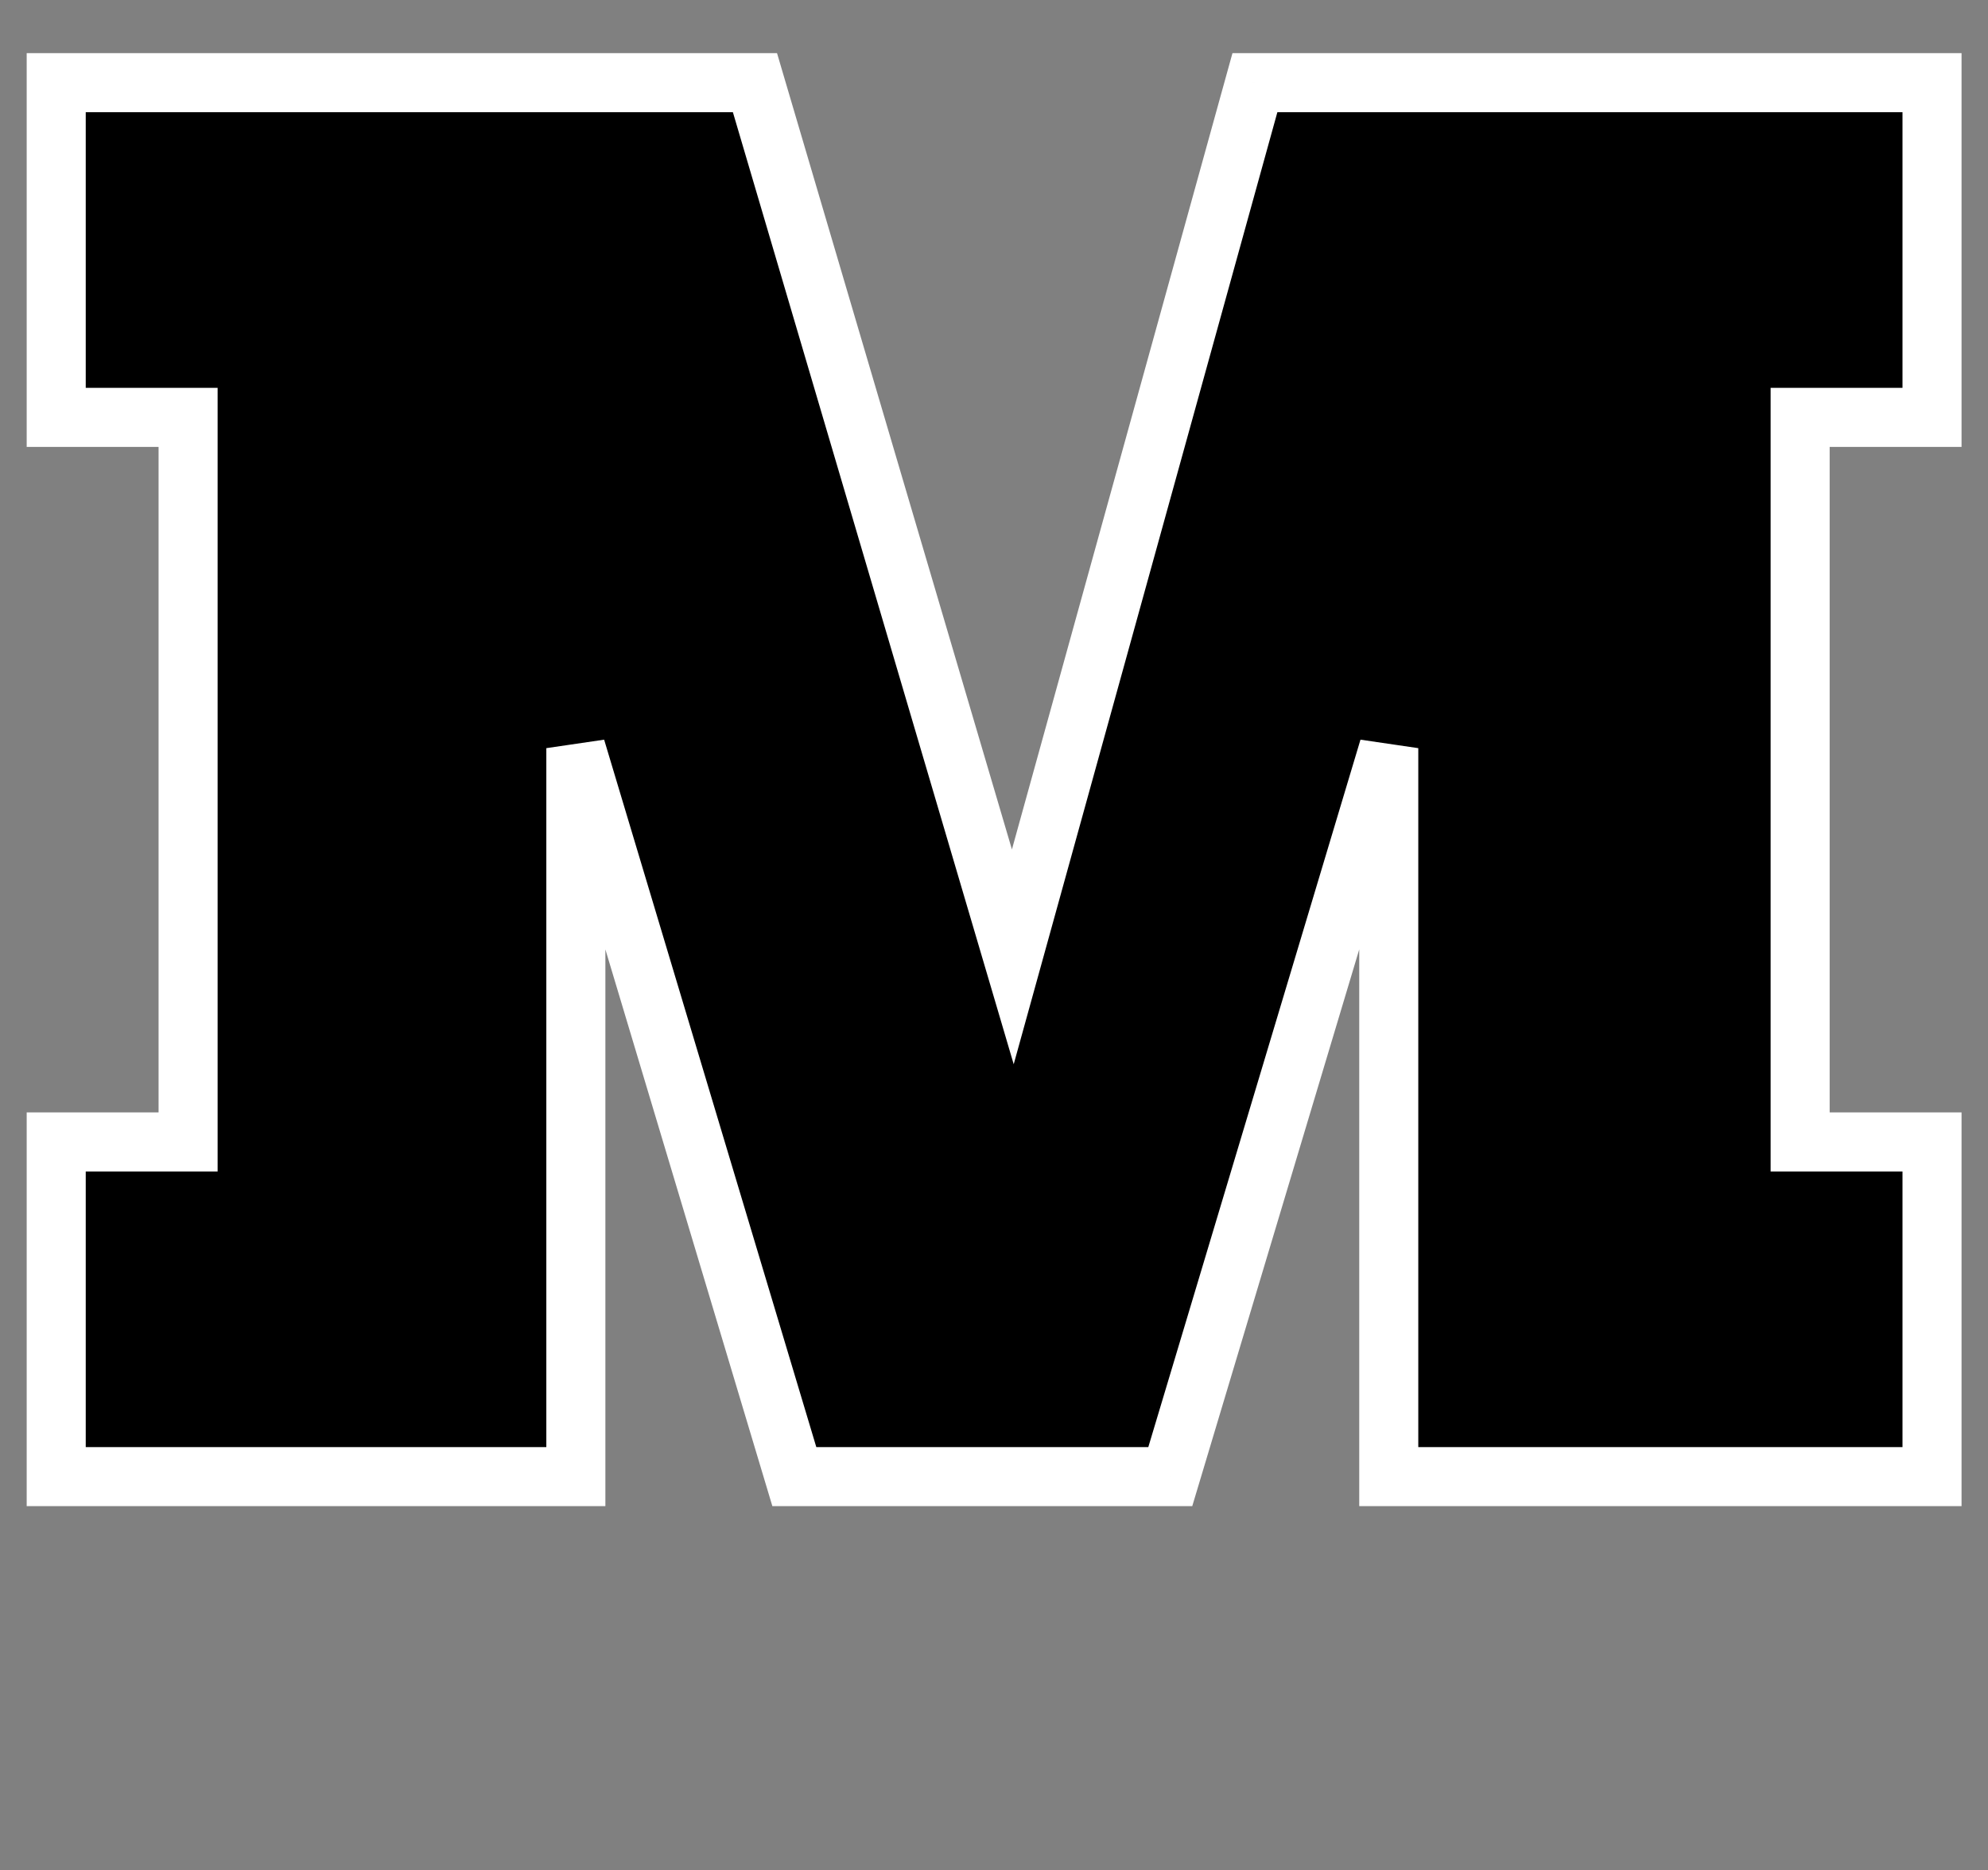 <svg width="101" height="95" viewBox="0 0 101 95" fill="none" xmlns="http://www.w3.org/2000/svg">
<rect x="0" y="0" width="101" height="95" fill="#808080" stroke="none"/>
<path d="M2.856 58H9.556V21.2H2.856V4.2H38.356L51.456 48.6L63.756 4.2H98.156V21.2H91.456V58H98.156V75H70.556V38L59.456 75H40.356L29.256 38V75H2.856V58Z" fill="black"/>
<path d="M2.856 58V56.5H1.356V58H2.856ZM9.556 58V59.5H11.056V58H9.556ZM9.556 21.2H11.056V19.7H9.556V21.2ZM2.856 21.2H1.356V22.7H2.856V21.2ZM2.856 4.2V2.7H1.356V4.2H2.856ZM38.356 4.2L39.794 3.776L39.477 2.7H38.356V4.2ZM51.456 48.6L50.017 49.025L51.501 54.055L52.901 49.001L51.456 48.6ZM63.756 4.2V2.7H62.615L62.31 3.8L63.756 4.2ZM98.156 4.2H99.656V2.7H98.156V4.2ZM98.156 21.2V22.7H99.656V21.2H98.156ZM91.456 21.2V19.7H89.956V21.2H91.456ZM91.456 58H89.956V59.5H91.456V58ZM98.156 58H99.656V56.5H98.156V58ZM98.156 75V76.5H99.656V75H98.156ZM70.556 75H69.056V76.5H70.556V75ZM70.556 38H72.056L69.119 37.569L70.556 38ZM59.456 75V76.5H60.572L60.893 75.431L59.456 75ZM40.356 75L38.919 75.431L39.24 76.5H40.356V75ZM29.256 38L30.693 37.569L27.756 38H29.256ZM29.256 75V76.5H30.756V75H29.256ZM2.856 75H1.356V76.5H2.856V75ZM2.856 59.5H9.556V56.5H2.856V59.5ZM11.056 58V21.2H8.056V58H11.056ZM9.556 19.7H2.856V22.7H9.556V19.7ZM4.356 21.2V4.2H1.356V21.2H4.356ZM2.856 5.7H38.356V2.7H2.856V5.7ZM36.917 4.624L50.017 49.025L52.895 48.175L39.794 3.776L36.917 4.624ZM52.901 49.001L65.201 4.6L62.31 3.8L50.01 48.2L52.901 49.001ZM63.756 5.7H98.156V2.7H63.756V5.7ZM96.656 4.2V21.2H99.656V4.2H96.656ZM98.156 19.7H91.456V22.7H98.156V19.7ZM89.956 21.2V58H92.956V21.2H89.956ZM91.456 59.5H98.156V56.5H91.456V59.5ZM96.656 58V75H99.656V58H96.656ZM98.156 73.5H70.556V76.5H98.156V73.5ZM72.056 75V38H69.056V75H72.056ZM69.119 37.569L58.019 74.569L60.893 75.431L71.993 38.431L69.119 37.569ZM59.456 73.5H40.356V76.5H59.456V73.5ZM41.793 74.569L30.693 37.569L27.819 38.431L38.919 75.431L41.793 74.569ZM27.756 38V75H30.756V38H27.756ZM29.256 73.5H2.856V76.5H29.256V73.5ZM4.356 75V58H1.356V75H4.356Z" fill="white"/>
</svg>
